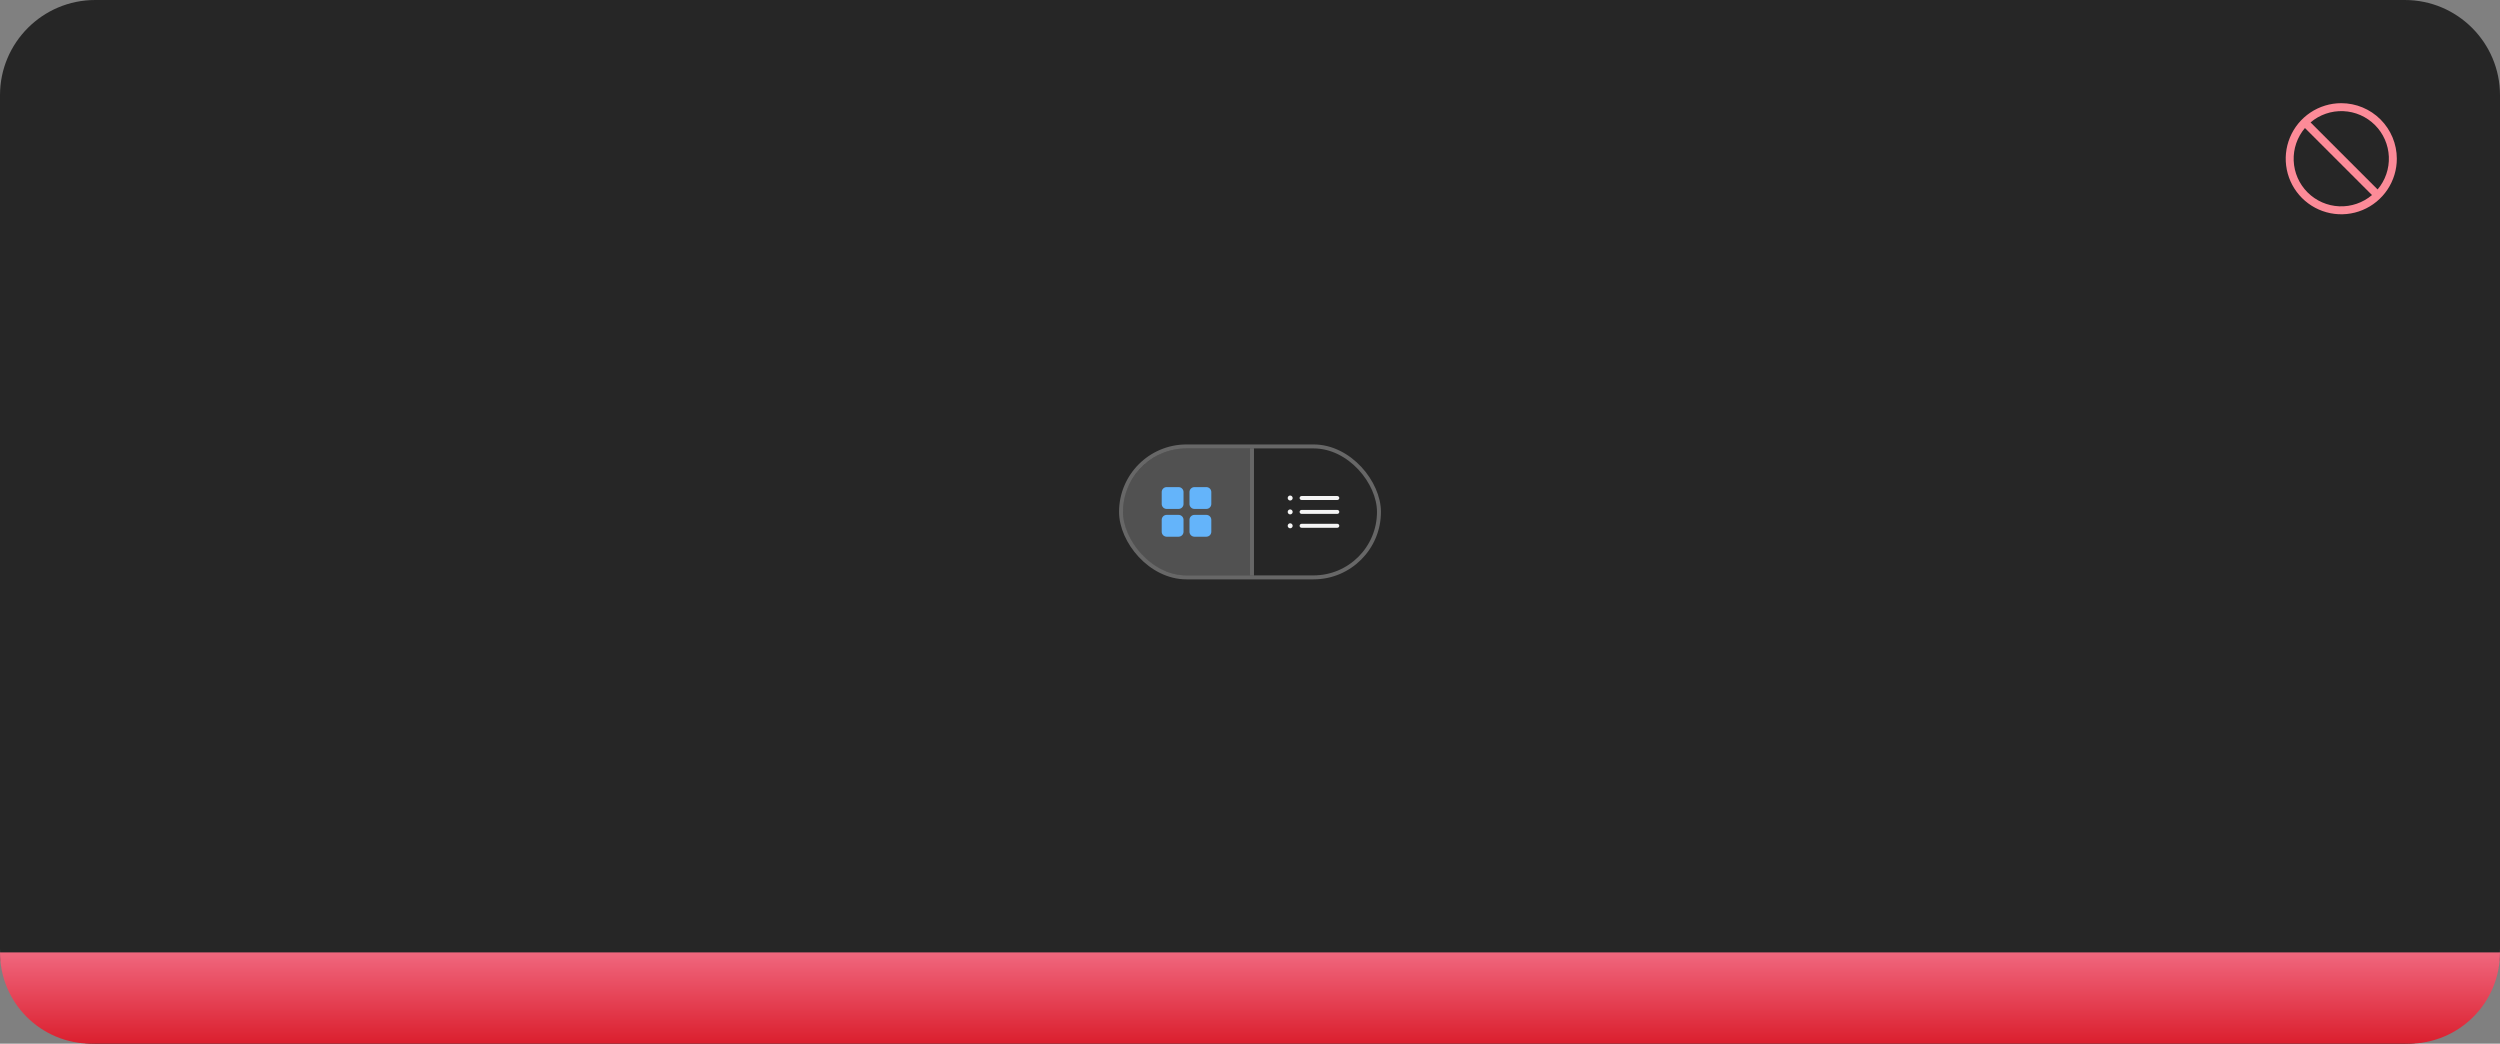 <svg width="630" height="263" viewBox="0 0 630 263" fill="none" xmlns="http://www.w3.org/2000/svg">
<rect x="0" y="0" width="630" height="263" fill="#808080" stroke="none"/>
<path d="M0 24C0 10.745 10.745 0 24 0H606C619.255 0 630 10.745 630 24V239C630 252.255 619.255 263 606 263H24C10.745 263 0 252.255 0 239V24Z" fill="#262626"/>
<path d="M590 26C587.232 26 584.525 26.821 582.223 28.359C579.92 29.898 578.126 32.084 577.066 34.642C576.007 37.2 575.729 40.015 576.27 42.731C576.81 45.447 578.143 47.941 580.101 49.899C582.059 51.857 584.553 53.191 587.269 53.731C589.985 54.271 592.8 53.994 595.358 52.934C597.916 51.874 600.103 50.08 601.641 47.778C603.179 45.475 604 42.769 604 40C603.996 36.288 602.52 32.729 599.895 30.105C597.271 27.48 593.712 26.004 590 26ZM599.155 47.74L582.26 30.845C584.555 28.898 587.498 27.886 590.505 28.01C593.511 28.133 596.362 29.383 598.49 31.511C600.617 33.639 601.867 36.489 601.99 39.496C602.114 42.502 601.102 45.445 599.155 47.74ZM580.846 32.259L597.741 49.154C595.446 51.101 592.503 52.113 589.496 51.99C586.49 51.866 583.639 50.617 581.512 48.489C579.384 46.361 578.134 43.511 578.011 40.504C577.887 37.497 578.899 34.554 580.846 32.259Z" fill="#FC8B98"/>
<g clip-path="url(#clip0_2129_36469)">
<rect width="32" height="32" transform="translate(283 113)" fill="white" fill-opacity="0.2"/>
<path d="M297 122.75H294C293.669 122.75 293.351 122.882 293.116 123.116C292.882 123.351 292.75 123.668 292.75 124V127C292.75 127.331 292.882 127.649 293.116 127.883C293.351 128.118 293.669 128.25 294 128.25H297C297.331 128.25 297.649 128.118 297.884 127.883C298.118 127.649 298.25 127.331 298.25 127V124C298.25 123.668 298.118 123.351 297.884 123.116C297.649 122.882 297.331 122.75 297 122.75Z" fill="#64B4FA"/>
<path d="M304 122.75H301C300.669 122.75 300.351 122.882 300.116 123.116C299.882 123.351 299.75 123.668 299.75 124V127C299.75 127.331 299.882 127.649 300.116 127.883C300.351 128.118 300.669 128.25 301 128.25H304C304.331 128.25 304.649 128.118 304.884 127.883C305.118 127.649 305.25 127.331 305.25 127V124C305.25 123.668 305.118 123.351 304.884 123.116C304.649 122.882 304.331 122.75 304 122.75Z" fill="#64B4FA"/>
<path d="M304 129.75H301C300.669 129.75 300.351 129.882 300.116 130.116C299.882 130.351 299.75 130.668 299.75 131V134C299.75 134.331 299.882 134.649 300.116 134.883C300.351 135.118 300.669 135.25 301 135.25H304C304.331 135.25 304.649 135.118 304.884 134.883C305.118 134.649 305.25 134.331 305.25 134V131C305.25 130.668 305.118 130.351 304.884 130.116C304.649 129.882 304.331 129.75 304 129.75Z" fill="#64B4FA"/>
<path d="M297 129.75H294C293.669 129.75 293.351 129.882 293.116 130.116C292.882 130.351 292.75 130.668 292.75 131V134C292.75 134.331 292.882 134.649 293.116 134.883C293.351 135.118 293.669 135.25 294 135.25H297C297.331 135.25 297.649 135.118 297.884 134.883C298.118 134.649 298.25 134.331 298.25 134V131C298.25 130.668 298.118 130.351 297.884 130.116C297.649 129.882 297.331 129.75 297 129.75Z" fill="#64B4FA"/>
<line x1="315.5" y1="113" x2="315.5" y2="145" stroke="white" stroke-opacity="0.3"/>
<path d="M337 128.5H328C327.867 128.5 327.74 128.553 327.646 128.646C327.553 128.74 327.5 128.867 327.5 129C327.5 129.132 327.553 129.26 327.646 129.353C327.74 129.447 327.867 129.5 328 129.5H337C337.133 129.5 337.26 129.447 337.354 129.353C337.447 129.26 337.5 129.132 337.5 129C337.5 128.867 337.447 128.74 337.354 128.646C337.26 128.553 337.133 128.5 337 128.5Z" fill="white" fill-opacity="0.95"/>
<path d="M328 126H337C337.133 126 337.26 125.947 337.354 125.853C337.447 125.76 337.5 125.632 337.5 125.5C337.5 125.367 337.447 125.24 337.354 125.146C337.26 125.053 337.133 125 337 125H328C327.867 125 327.74 125.053 327.646 125.146C327.553 125.24 327.5 125.367 327.5 125.5C327.5 125.632 327.553 125.76 327.646 125.853C327.74 125.947 327.867 126 328 126Z" fill="white" fill-opacity="0.95"/>
<path d="M337 132H328C327.867 132 327.74 132.053 327.646 132.146C327.553 132.24 327.5 132.367 327.5 132.5C327.5 132.632 327.553 132.76 327.646 132.853C327.74 132.947 327.867 133 328 133H337C337.133 133 337.26 132.947 337.354 132.853C337.447 132.76 337.5 132.632 337.5 132.5C337.5 132.367 337.447 132.24 337.354 132.146C337.26 132.053 337.133 132 337 132Z" fill="white" fill-opacity="0.95"/>
<path d="M325.125 128.375C325.001 128.375 324.881 128.412 324.778 128.48C324.675 128.549 324.595 128.647 324.548 128.761C324.5 128.875 324.488 129.001 324.512 129.122C324.536 129.243 324.596 129.355 324.683 129.442C324.77 129.529 324.882 129.589 325.003 129.613C325.124 129.637 325.25 129.625 325.364 129.577C325.478 129.53 325.576 129.45 325.645 129.347C325.713 129.244 325.75 129.124 325.75 129C325.75 128.834 325.684 128.675 325.567 128.558C325.45 128.441 325.291 128.375 325.125 128.375Z" fill="white" fill-opacity="0.95"/>
<path d="M325.125 131.875C325.001 131.875 324.881 131.912 324.778 131.98C324.675 132.049 324.595 132.147 324.548 132.261C324.5 132.375 324.488 132.501 324.512 132.622C324.536 132.743 324.596 132.855 324.683 132.942C324.77 133.029 324.882 133.089 325.003 133.113C325.124 133.137 325.25 133.125 325.364 133.077C325.478 133.03 325.576 132.95 325.645 132.847C325.713 132.744 325.75 132.624 325.75 132.5C325.75 132.334 325.684 132.175 325.567 132.058C325.45 131.941 325.291 131.875 325.125 131.875Z" fill="white" fill-opacity="0.95"/>
<path d="M325.125 124.875C325.001 124.875 324.881 124.912 324.778 124.98C324.675 125.049 324.595 125.147 324.548 125.261C324.5 125.375 324.488 125.501 324.512 125.622C324.536 125.743 324.596 125.855 324.683 125.942C324.77 126.029 324.882 126.089 325.003 126.113C325.124 126.137 325.25 126.125 325.364 126.077C325.478 126.03 325.576 125.95 325.645 125.847C325.713 125.744 325.75 125.624 325.75 125.5C325.75 125.334 325.684 125.175 325.567 125.058C325.45 124.941 325.291 124.875 325.125 124.875Z" fill="white" fill-opacity="0.95"/>
</g>
<rect x="282.5" y="112.5" width="65" height="33" rx="16.5" stroke="white" stroke-opacity="0.3"/>
<path d="M0 240H630C630 252.703 619.703 263 607 263H23C10.297 263 0 252.703 0 240Z" fill="url(#paint0_linear_2129_36469)"/>
<defs>
<linearGradient id="paint0_linear_2129_36469" x1="315" y1="240" x2="315" y2="263" gradientUnits="userSpaceOnUse">
<stop stop-color="#F0677E"/>
<stop offset="1" stop-color="#DB1F2E"/>
</linearGradient>
<clipPath id="clip0_2129_36469">
<rect x="283" y="113" width="64" height="32" rx="16" fill="white"/>
</clipPath>
</defs>
</svg>
